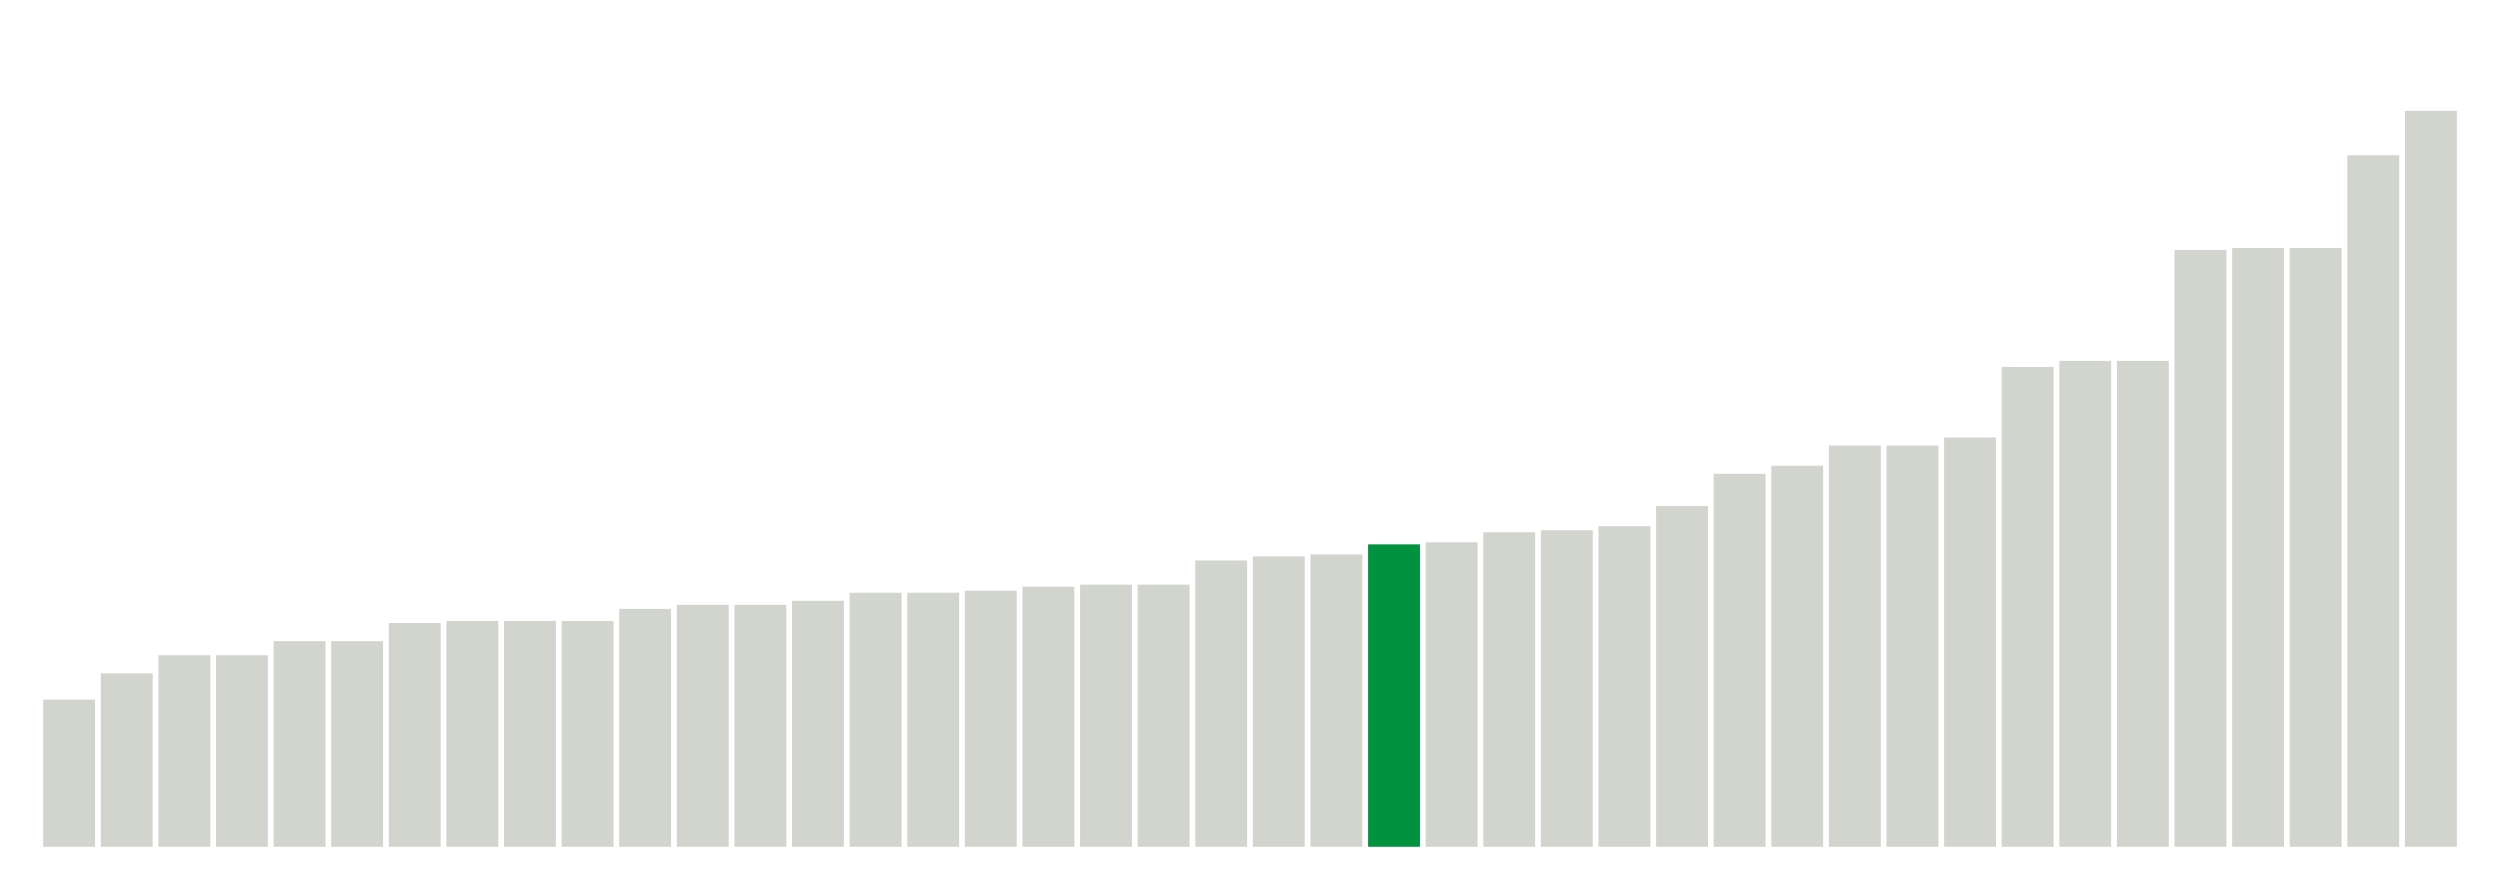 <svg xmlns="http://www.w3.org/2000/svg" xmlns:xlink="http://www.w3.org/1999/xlink" version="1.1" class="marks" width="310" height="110" ><g fill="none" stroke-miterlimit="10" transform="translate(5,5)"><g class="mark-group role-frame root" role="graphics-object" aria-roledescription="group mark container"><g transform="translate(0,0)"><path class="background" aria-hidden="true" d="M0,0h300v100h-300Z" stroke="#ddd" stroke-width="0"/><g><g class="mark-rect role-mark marks" role="graphics-object" aria-roledescription="rect mark container"><path aria-label="neighborhood: Northeast Bronx; data_value: 7.3" role="graphics-symbol" aria-roledescription="bar" d="M0.357,81.75h6.429v18.25h-6.429Z" fill="#D2D4CE"/><path aria-label="neighborhood: Sunset Park; data_value: 8.6" role="graphics-symbol" aria-roledescription="bar" d="M7.5,78.5h6.429v21.5h-6.429Z" fill="#D2D4CE"/><path aria-label="neighborhood: Port Richmond; data_value: 9.5" role="graphics-symbol" aria-roledescription="bar" d="M14.643,76.25h6.429v23.75h-6.429Z" fill="#D2D4CE"/><path aria-label="neighborhood: Stapleton - St. George; data_value: 9.5" role="graphics-symbol" aria-roledescription="bar" d="M21.786,76.25h6.429v23.75h-6.429Z" fill="#D2D4CE"/><path aria-label="neighborhood: Fordham - Bronx Pk; data_value: 10.2" role="graphics-symbol" aria-roledescription="bar" d="M28.929,74.5h6.429v25.5h-6.429Z" fill="#D2D4CE"/><path aria-label="neighborhood: Canarsie - Flatlands; data_value: 10.2" role="graphics-symbol" aria-roledescription="bar" d="M36.071,74.5h6.429v25.5h-6.429Z" fill="#D2D4CE"/><path aria-label="neighborhood: Flushing - Clearview; data_value: 11.1" role="graphics-symbol" aria-roledescription="bar" d="M43.214,72.25h6.429v27.75h-6.429Z" fill="#D2D4CE"/><path aria-label="neighborhood: High Bridge - Morrisania; data_value: 11.2" role="graphics-symbol" aria-roledescription="bar" d="M50.357,72h6.429v28h-6.429Z" fill="#D2D4CE"/><path aria-label="neighborhood: Crotona -Tremont; data_value: 11.2" role="graphics-symbol" aria-roledescription="bar" d="M57.5,72h6.429v28h-6.429Z" fill="#D2D4CE"/><path aria-label="neighborhood: Hunts Point - Mott Haven; data_value: 11.2" role="graphics-symbol" aria-roledescription="bar" d="M64.643,72h6.429v28h-6.429Z" fill="#D2D4CE"/><path aria-label="neighborhood: Ridgewood - Forest Hills; data_value: 11.8" role="graphics-symbol" aria-roledescription="bar" d="M71.786,70.5h6.429v29.5h-6.429Z" fill="#D2D4CE"/><path aria-label="neighborhood: East New York; data_value: 12" role="graphics-symbol" aria-roledescription="bar" d="M78.929,70h6.429v30h-6.429Z" fill="#D2D4CE"/><path aria-label="neighborhood: Pelham - Throgs Neck; data_value: 12" role="graphics-symbol" aria-roledescription="bar" d="M86.071,70h6.429v30h-6.429Z" fill="#D2D4CE"/><path aria-label="neighborhood: Jamaica; data_value: 12.2" role="graphics-symbol" aria-roledescription="bar" d="M93.214,69.5h6.429v30.5h-6.429Z" fill="#D2D4CE"/><path aria-label="neighborhood: Borough Park; data_value: 12.6" role="graphics-symbol" aria-roledescription="bar" d="M100.357,68.5h6.429v31.5h-6.429Z" fill="#D2D4CE"/><path aria-label="neighborhood: Willowbrook; data_value: 12.6" role="graphics-symbol" aria-roledescription="bar" d="M107.5,68.5h6.429v31.5h-6.429Z" fill="#D2D4CE"/><path aria-label="neighborhood: Southeast Queens; data_value: 12.7" role="graphics-symbol" aria-roledescription="bar" d="M114.643,68.25h6.429v31.75h-6.429Z" fill="#D2D4CE"/><path aria-label="neighborhood: East Flatbush - Flatbush; data_value: 12.9" role="graphics-symbol" aria-roledescription="bar" d="M121.786,67.75h6.429v32.25h-6.429Z" fill="#D2D4CE"/><path aria-label="neighborhood: Bayside - Little Neck; data_value: 13" role="graphics-symbol" aria-roledescription="bar" d="M128.929,67.5h6.429v32.5h-6.429Z" fill="#D2D4CE"/><path aria-label="neighborhood: Fresh Meadows; data_value: 13" role="graphics-symbol" aria-roledescription="bar" d="M136.071,67.5h6.429v32.5h-6.429Z" fill="#D2D4CE"/><path aria-label="neighborhood: Washington Heights; data_value: 14.2" role="graphics-symbol" aria-roledescription="bar" d="M143.214,64.5h6.429v35.5h-6.429Z" fill="#D2D4CE"/><path aria-label="neighborhood: Central Harlem - Morningside Heights; data_value: 14.4" role="graphics-symbol" aria-roledescription="bar" d="M150.357,64h6.429v36h-6.429Z" fill="#D2D4CE"/><path aria-label="neighborhood: South Beach - Tottenville; data_value: 14.5" role="graphics-symbol" aria-roledescription="bar" d="M157.5,63.75h6.429v36.25h-6.429Z" fill="#D2D4CE"/><path aria-label="neighborhood: Coney Island - Sheepshead Bay; data_value: 15" role="graphics-symbol" aria-roledescription="bar" d="M164.643,62.5h6.429v37.5h-6.429Z" fill="#00923E"/><path aria-label="neighborhood: Kingsbridge - Riverdale; data_value: 15.1" role="graphics-symbol" aria-roledescription="bar" d="M171.786,62.25h6.429v37.75h-6.429Z" fill="#D2D4CE"/><path aria-label="neighborhood: West Queens; data_value: 15.6" role="graphics-symbol" aria-roledescription="bar" d="M178.929,61h6.429v39h-6.429Z" fill="#D2D4CE"/><path aria-label="neighborhood: East Harlem; data_value: 15.7" role="graphics-symbol" aria-roledescription="bar" d="M186.071,60.75h6.429v39.25h-6.429Z" fill="#D2D4CE"/><path aria-label="neighborhood: Bedford Stuyvesant - Crown Heights; data_value: 15.9" role="graphics-symbol" aria-roledescription="bar" d="M193.214,60.25h6.429v39.75h-6.429Z" fill="#D2D4CE"/><path aria-label="neighborhood: Rockaways; data_value: 16.9" role="graphics-symbol" aria-roledescription="bar" d="M200.357,57.75h6.429v42.25h-6.429Z" fill="#D2D4CE"/><path aria-label="neighborhood: Long Island City - Astoria; data_value: 18.5" role="graphics-symbol" aria-roledescription="bar" d="M207.5,53.75h6.429v46.25h-6.429Z" fill="#D2D4CE"/><path aria-label="neighborhood: Southwest Queens; data_value: 18.9" role="graphics-symbol" aria-roledescription="bar" d="M214.643,52.75h6.429v47.25h-6.429Z" fill="#D2D4CE"/><path aria-label="neighborhood: Upper East Side; data_value: 19.9" role="graphics-symbol" aria-roledescription="bar" d="M221.786,50.25h6.429v49.75h-6.429Z" fill="#D2D4CE"/><path aria-label="neighborhood: Gramercy Park - Murray Hill; data_value: 19.9" role="graphics-symbol" aria-roledescription="bar" d="M228.929,50.25h6.429v49.75h-6.429Z" fill="#D2D4CE"/><path aria-label="neighborhood: Williamsburg - Bushwick; data_value: 20.3" role="graphics-symbol" aria-roledescription="bar" d="M236.071,49.25h6.429v50.75h-6.429Z" fill="#D2D4CE"/><path aria-label="neighborhood: Bensonhurst - Bay Ridge; data_value: 23.8" role="graphics-symbol" aria-roledescription="bar" d="M243.214,40.5h6.429v59.5h-6.429Z" fill="#D2D4CE"/><path aria-label="neighborhood: Chelsea - Clinton; data_value: 24.1" role="graphics-symbol" aria-roledescription="bar" d="M250.357,39.75h6.429v60.25h-6.429Z" fill="#D2D4CE"/><path aria-label="neighborhood: Greenwich Village - SoHo; data_value: 24.1" role="graphics-symbol" aria-roledescription="bar" d="M257.5,39.75h6.429v60.25h-6.429Z" fill="#D2D4CE"/><path aria-label="neighborhood: Upper West Side; data_value: 29.6" role="graphics-symbol" aria-roledescription="bar" d="M264.643,26h6.429v74h-6.429Z" fill="#D2D4CE"/><path aria-label="neighborhood: Lower Manhattan; data_value: 29.7" role="graphics-symbol" aria-roledescription="bar" d="M271.786,25.75h6.429v74.25h-6.429Z" fill="#D2D4CE"/><path aria-label="neighborhood: Union Square - Lower East Side; data_value: 29.7" role="graphics-symbol" aria-roledescription="bar" d="M278.929,25.75h6.429v74.25h-6.429Z" fill="#D2D4CE"/><path aria-label="neighborhood: Downtown - Heights - Slope; data_value: 34.3" role="graphics-symbol" aria-roledescription="bar" d="M286.071,14.25h6.429v85.75h-6.429Z" fill="#D2D4CE"/><path aria-label="neighborhood: Greenpoint; data_value: 36.5" role="graphics-symbol" aria-roledescription="bar" d="M293.214,8.75h6.429v91.25h-6.429Z" fill="#D2D4CE"/></g></g><path class="foreground" aria-hidden="true" d="" display="none"/></g></g></g></svg>
